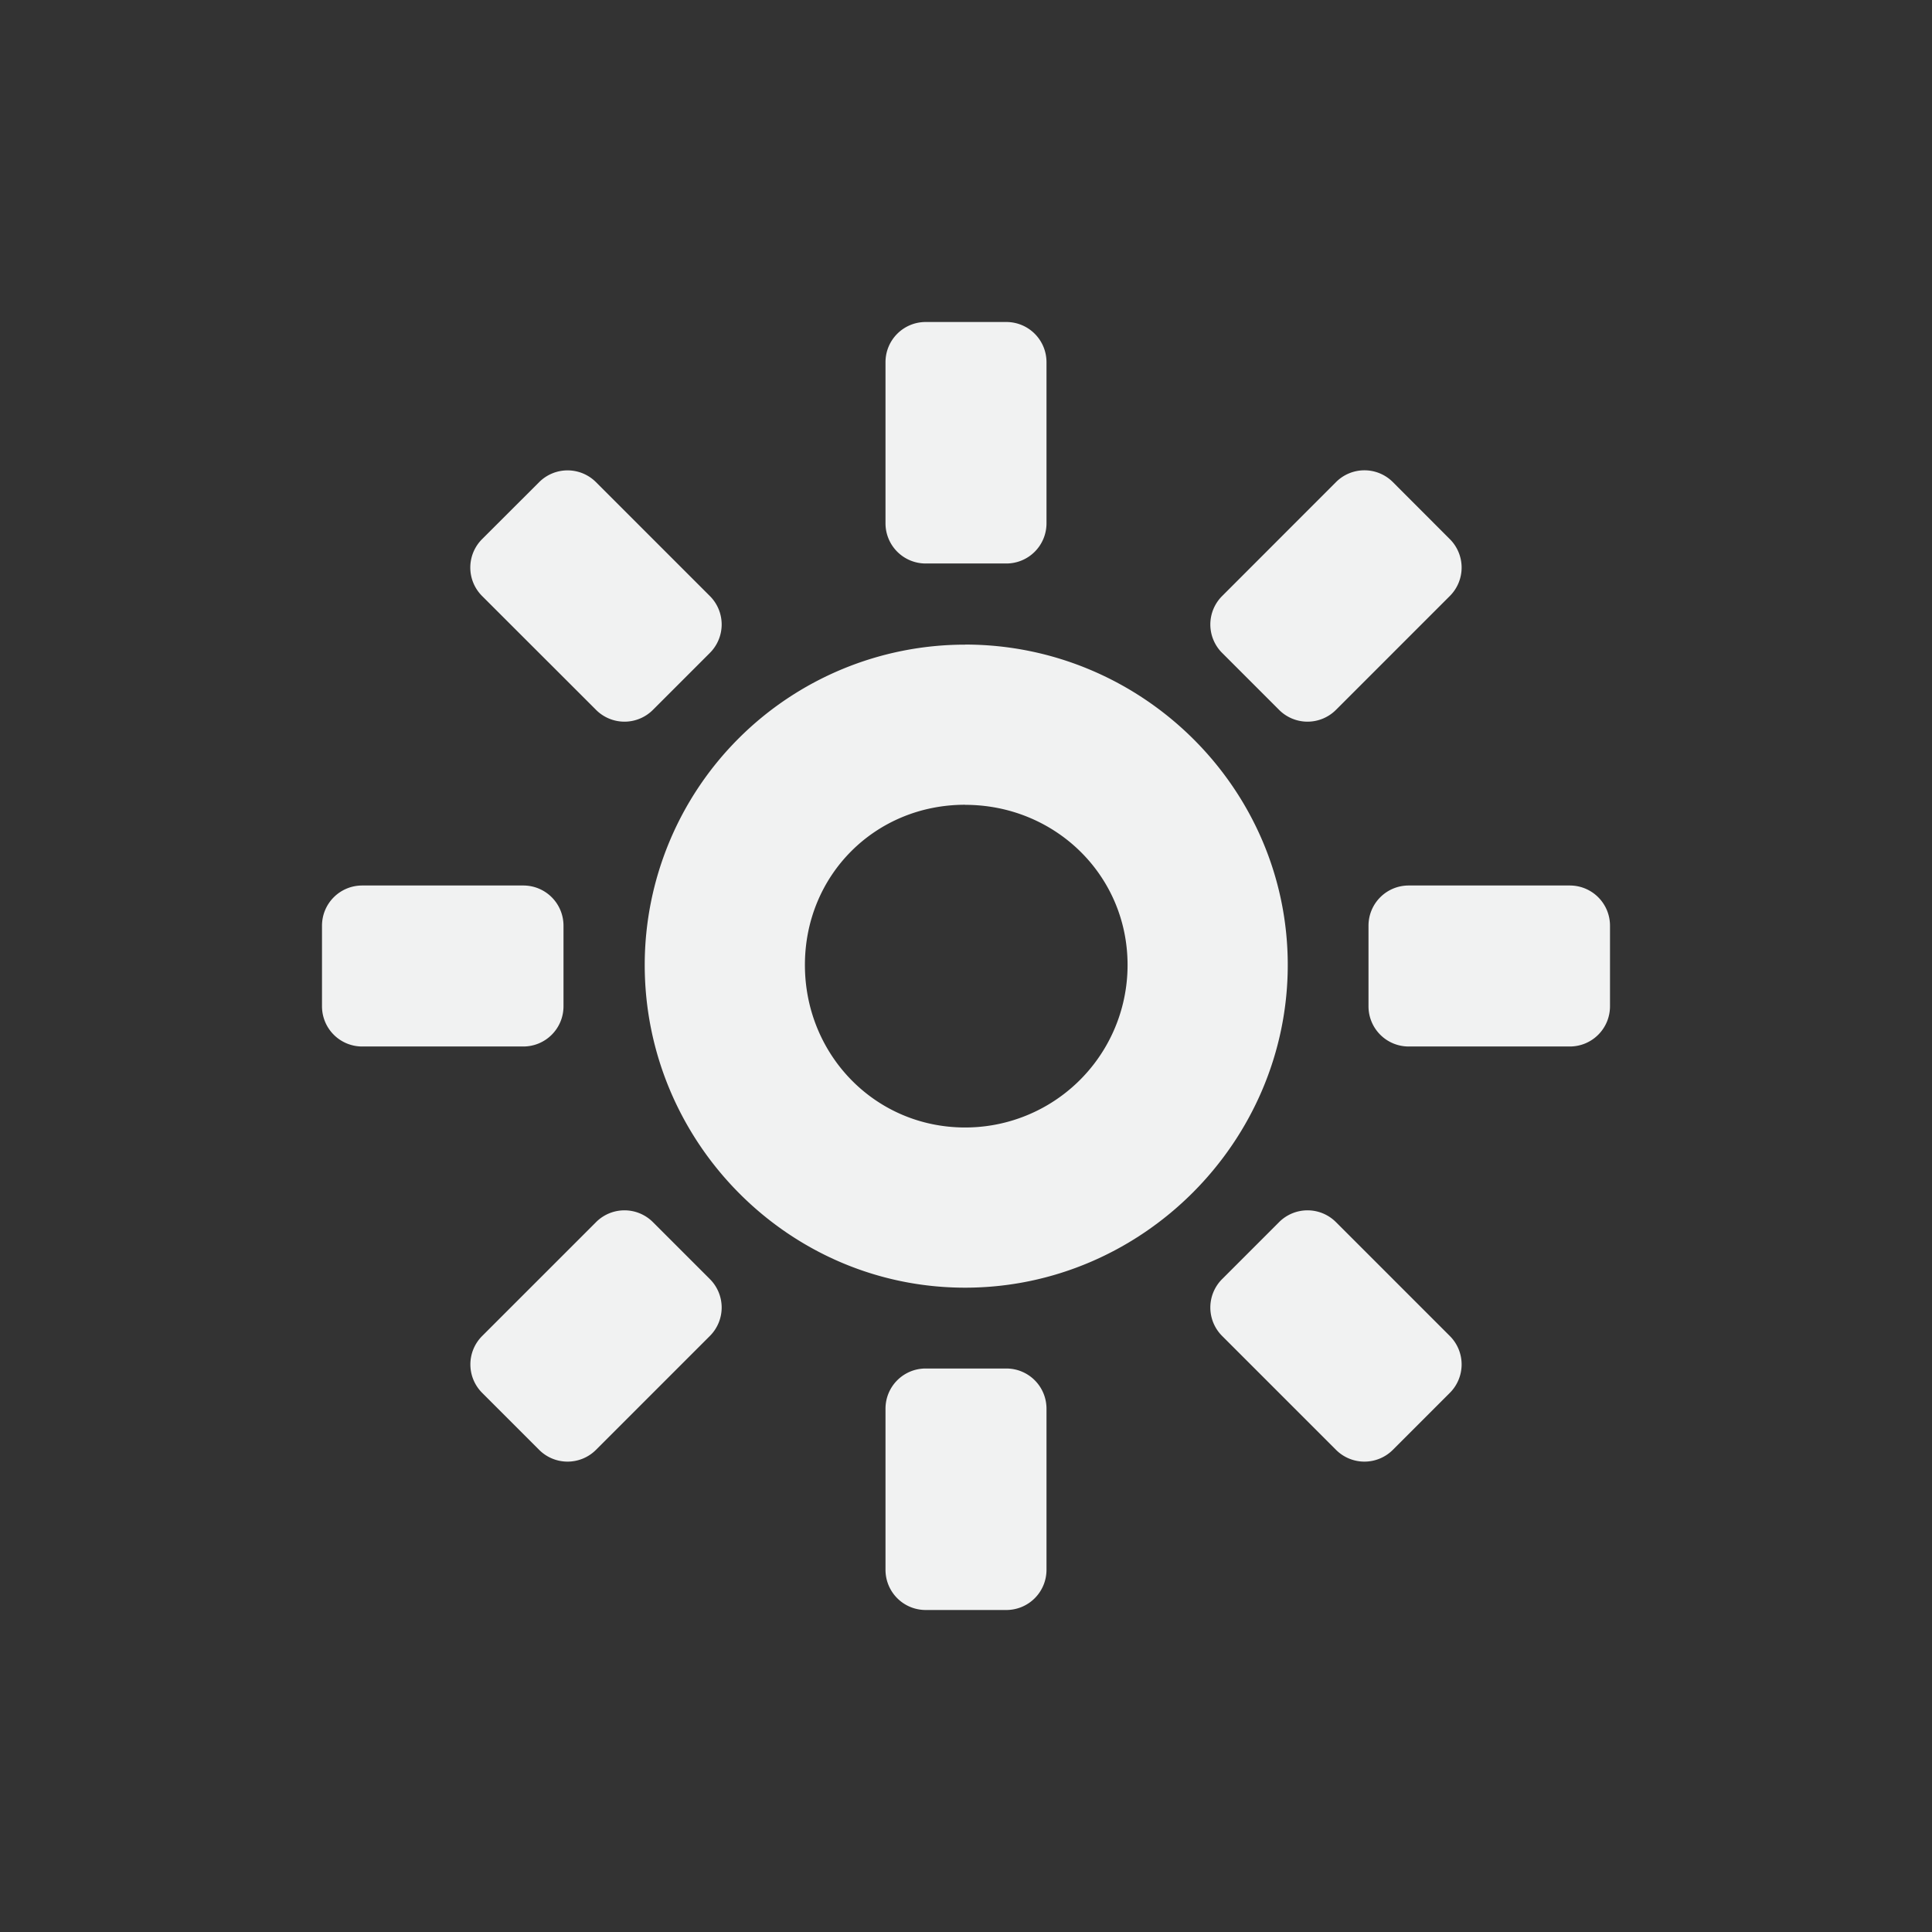 <!--Part of Monotone: https://github.com/sixsixfive/Monotone, released under cc-by-sa_v4-->
<svg xmlns="http://www.w3.org/2000/svg" viewBox="-4 -4 24 24">
    <rect x="-4" y="-4" width="24" height="24" fill="#333333" stroke="none"/>
    <g fill="#f1f2f2">
        <path d="M.5 7h2c.277 0 .5.223.5.5v1c0 .277-.223.5-.5.5h-2a.499.499 0 0 1-.5-.5v-1c0-.277.223-.5.5-.5zm13 0h2c.277 0 .5.223.5.5v1c0 .277-.223.5-.5.5h-2a.499.499 0 0 1-.5-.5v-1c0-.277.223-.5.5-.5zM1.99 12.596l1.414-1.414a.499.499 0 0 1 .707 0l.707.707a.499.499 0 0 1 0 .707L3.404 14.01a.499.499 0 0 1-.707 0l-.707-.707a.499.499 0 0 1 0-.707zm9.192-9.192l1.414-1.415a.499.499 0 0 1 .707 0l.707.708a.499.499 0 0 1 0 .707l-1.414 1.414a.499.499 0 0 1-.707 0l-.707-.707a.499.499 0 0 1 0-.707zM7 15.5v-2c0-.277.223-.5.5-.5h1c.277 0 .5.223.5.5v2c0 .277-.223.5-.5.5h-1a.499.499 0 0 1-.5-.5zm0-13v-2c0-.277.223-.5.5-.5h1c.277 0 .5.223.5.5v2c0 .277-.223.5-.5.5h-1a.499.499 0 0 1-.5-.5zm5.596 11.51l-1.414-1.414a.499.499 0 0 1 0-.707l.707-.707a.499.499 0 0 1 .707 0l1.414 1.414a.499.499 0 0 1 0 .707l-.707.707a.499.499 0 0 1-.707 0zM3.404 4.818L1.989 3.404a.499.499 0 0 1 0-.707l.708-.707a.499.499 0 0 1 .707 0l1.414 1.414a.499.499 0 0 1 0 .707l-.707.707a.499.499 0 0 1-.707 0z" style="marker:none" color="#f1f2f2" overflow="visible"/>
        <path style="line-height:normal;-inkscape-font-specification:Sans;text-indent:0;text-align:start;text-decoration-line:none;text-transform:none;marker:none" d="M7.989 4.008a3.98 3.98 0 0 0-3.98 3.979c0 2.197 1.782 4.009 3.98 4.009 2.197 0 4.008-1.812 4.008-4.009s-1.811-3.98-4.008-3.98zm0 1.99c1.116 0 2.018.873 2.018 1.989a2.017 2.017 0 0 1-2.018 2.019c-1.117 0-1.99-.903-1.99-2.019s.873-1.99 1.99-1.99z" color="#000" font-weight="400" font-family="Sans" overflow="visible"/>
    </g>
</svg>
